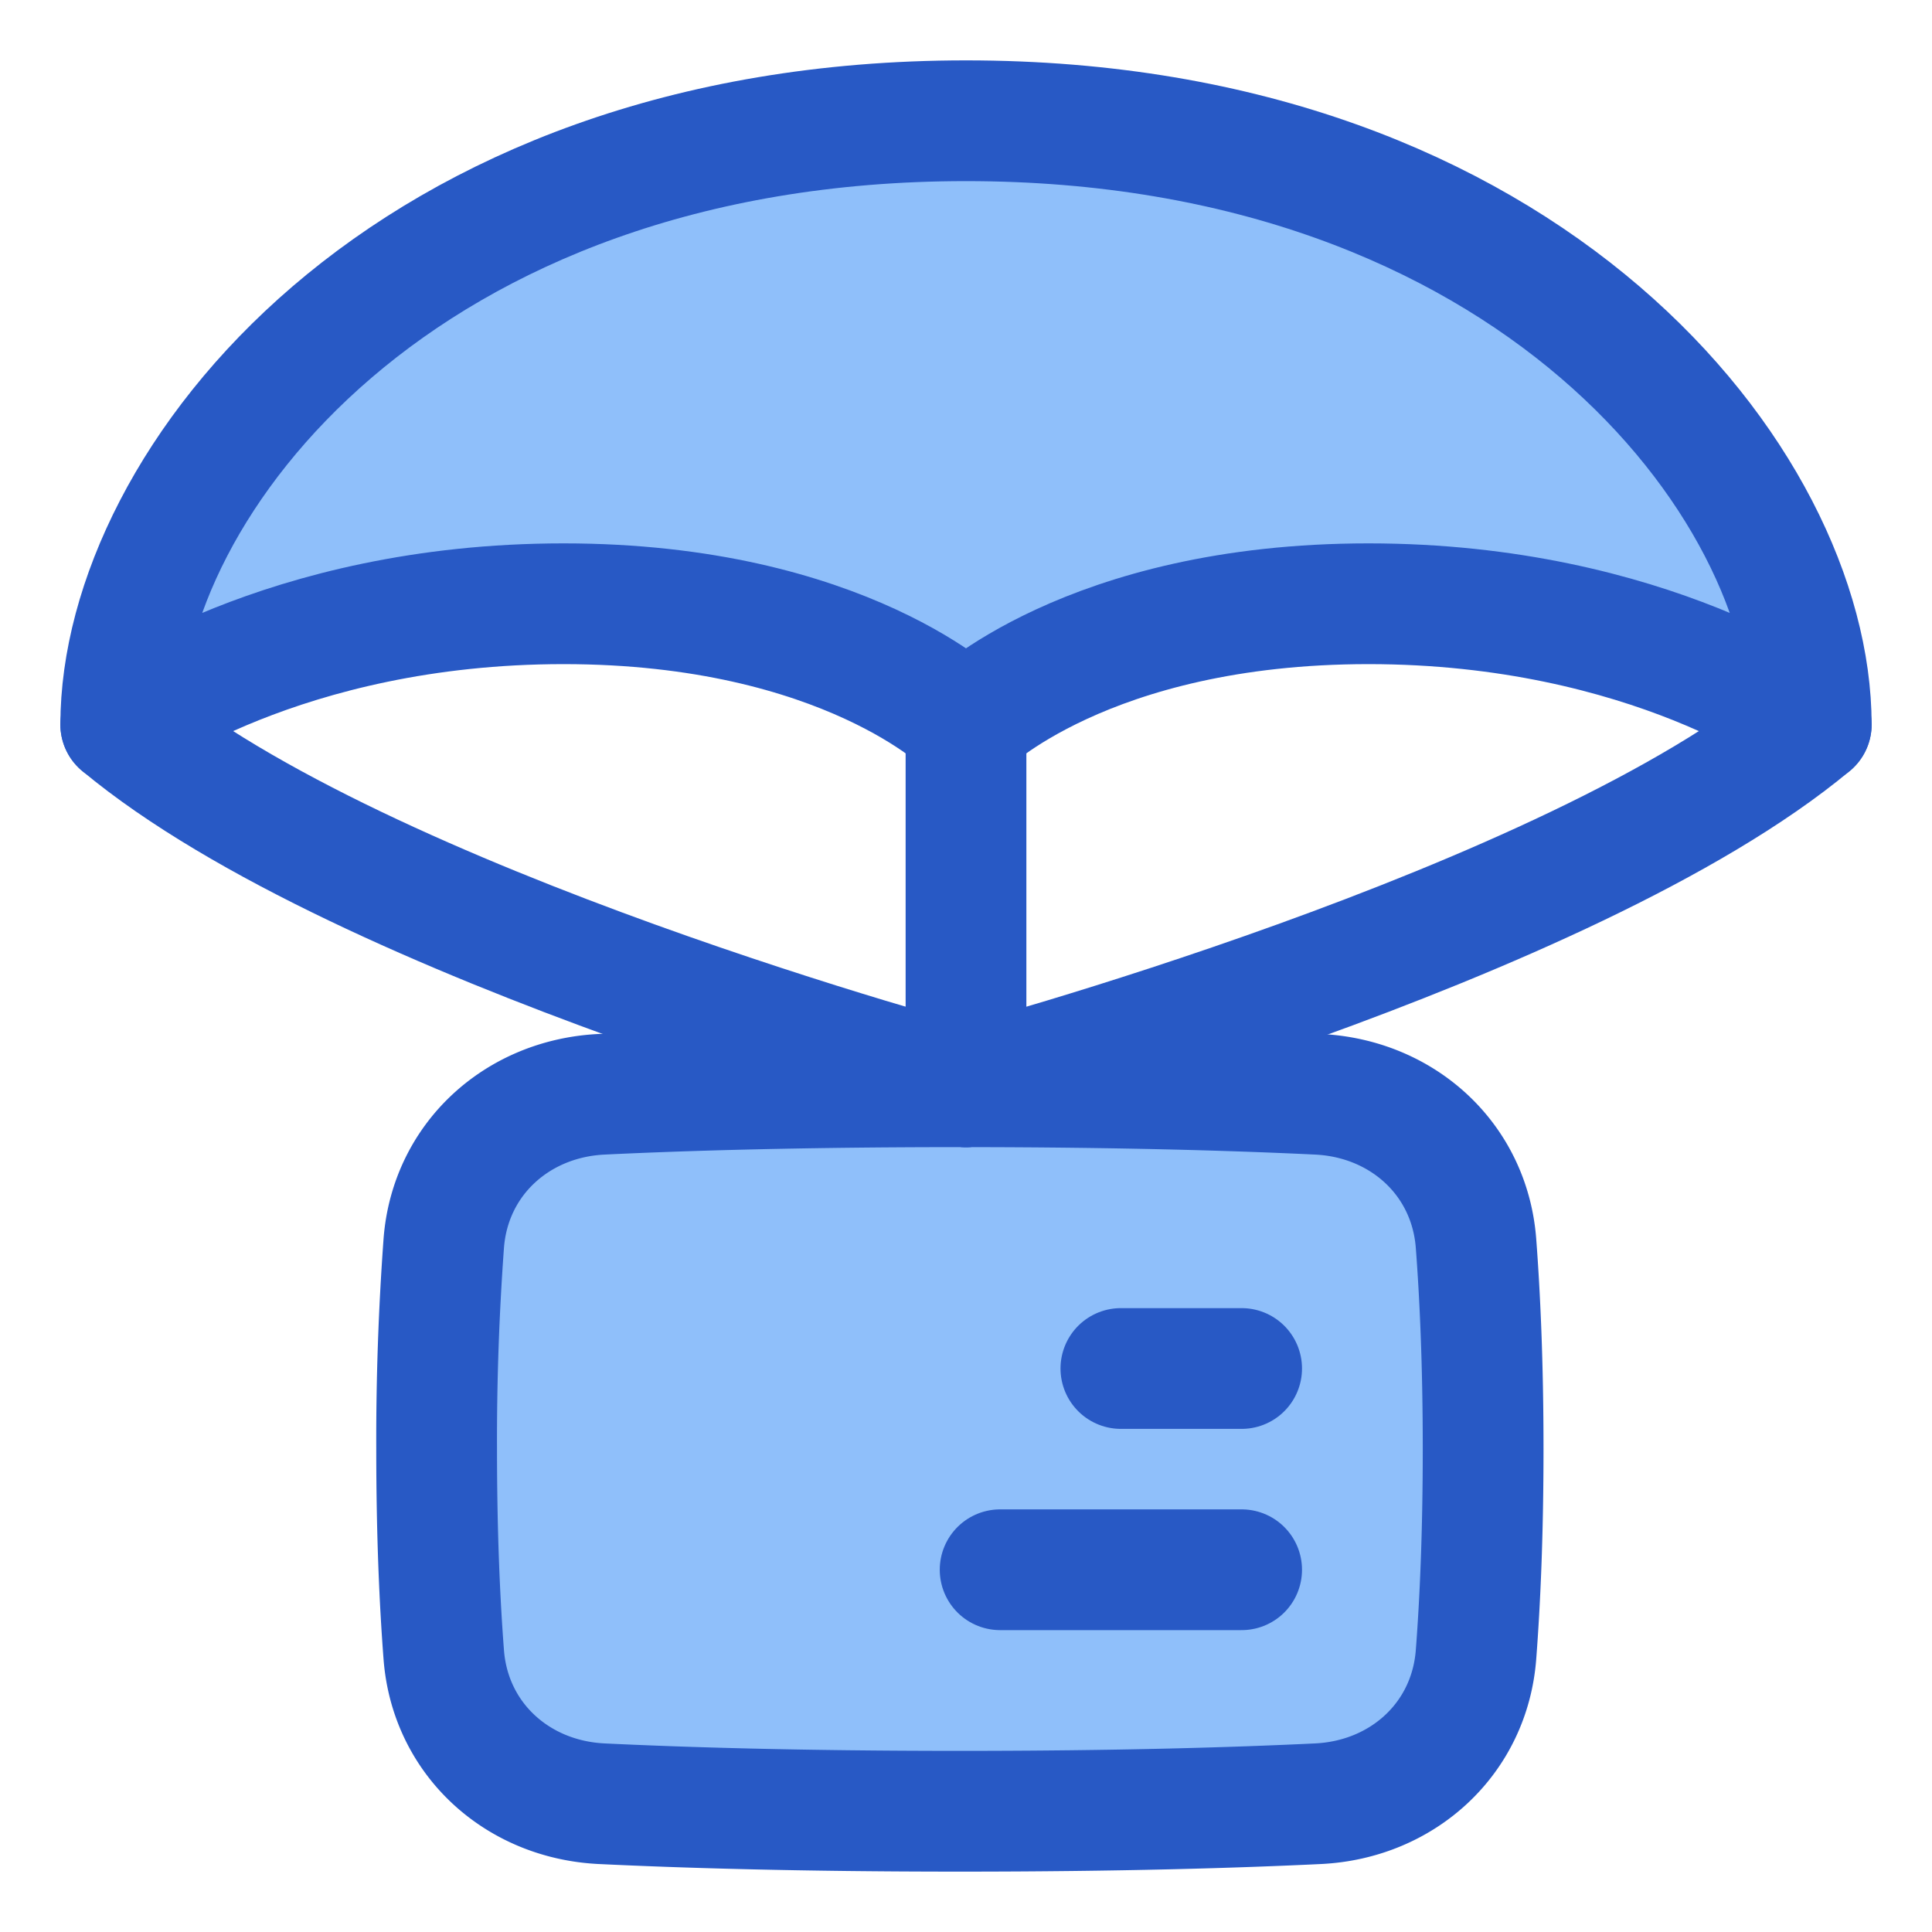<svg xmlns="http://www.w3.org/2000/svg" fill="none" viewBox="0 0 48 48" id="Parachute-Drop--Streamline-Plump">
  <desc>
    Parachute Drop Streamline Icon: https://streamlinehq.com
  </desc>
  <g id="parachute-drop--package-box-fulfillment-cart-warehouse-shipping-delivery-drop-parachute">
    <path id="Vector" fill="#8fbffa" d="M3 18c0 -6 7 -15 21 -15s21 9 21 15c0 0 -4 -3 -11 -3s-10 3 -10 3 -3 -3 -10 -3 -11 3 -11 3Z" stroke-width="3"></path>
    <path id="Rectangle 1096" fill="#8fbffa" d="M11.025 41.11c0.16 2.093 1.827 3.602 3.923 3.703 2.01 0.097 4.938 0.187 8.9 0.187 3.962 0 6.889 -0.09 8.899 -0.187 2.096 -0.101 3.763 -1.61 3.924 -3.703 0.1 -1.3 0.177 -2.992 0.177 -5.11 0 -2.118 -0.078 -3.81 -0.177 -5.11 -0.16 -2.093 -1.828 -3.602 -3.924 -3.703 -2.01 -0.097 -4.937 -0.187 -8.9 -0.187 -3.961 0 -6.888 0.09 -8.899 0.187 -2.096 0.101 -3.763 1.61 -3.923 3.703a67.149 67.149 0 0 0 -0.177 5.11c0 2.118 0.077 3.81 0.177 5.11Z" stroke-width="3"></path>
    <path id="Rectangle 1095" stroke="#2859c5" stroke-linejoin="round" d="M11.025 41.11c0.16 2.093 1.827 3.602 3.923 3.703 2.01 0.097 4.938 0.187 8.9 0.187 3.962 0 6.889 -0.09 8.899 -0.187 2.096 -0.101 3.763 -1.61 3.924 -3.703 0.1 -1.3 0.177 -2.992 0.177 -5.11 0 -2.118 -0.078 -3.81 -0.177 -5.11 -0.16 -2.093 -1.828 -3.602 -3.924 -3.703 -2.01 -0.097 -4.937 -0.187 -8.9 -0.187 -3.961 0 -6.888 0.09 -8.899 0.187 -2.096 0.101 -3.763 1.61 -3.923 3.703a67.149 67.149 0 0 0 -0.177 5.11c0 2.118 0.077 3.81 0.177 5.11Z" stroke-width="3"></path>
    <path id="Vector 833" stroke="#2859c5" stroke-linecap="round" stroke-linejoin="round" d="m30.848 39 -6 0" stroke-width="3"></path>
    <path id="Vector 834" stroke="#2859c5" stroke-linecap="round" stroke-linejoin="round" d="m30.848 34 -3 0" stroke-width="3"></path>
    <path id="Vector 835" stroke="#2859c5" stroke-linecap="round" stroke-linejoin="round" d="m24 18 0 9" stroke-width="3"></path>
    <path id="Vector 838" stroke="#2859c5" stroke-linecap="round" stroke-linejoin="round" d="M3 18c6 5 21 9 21 9" stroke-width="3"></path>
    <path id="Vector 839" stroke="#2859c5" stroke-linecap="round" stroke-linejoin="round" d="M45 18c-6 5 -21 9 -21 9" stroke-width="3"></path>
    <path id="Vector_2" stroke="#2859c5" stroke-linejoin="round" d="M3 18c0 -6 7 -15 21 -15s21 9 21 15c0 0 -4 -3 -11 -3s-10 3 -10 3 -3 -3 -10 -3 -11 3 -11 3Z" stroke-width="3"></path>
  </g>
</svg>
